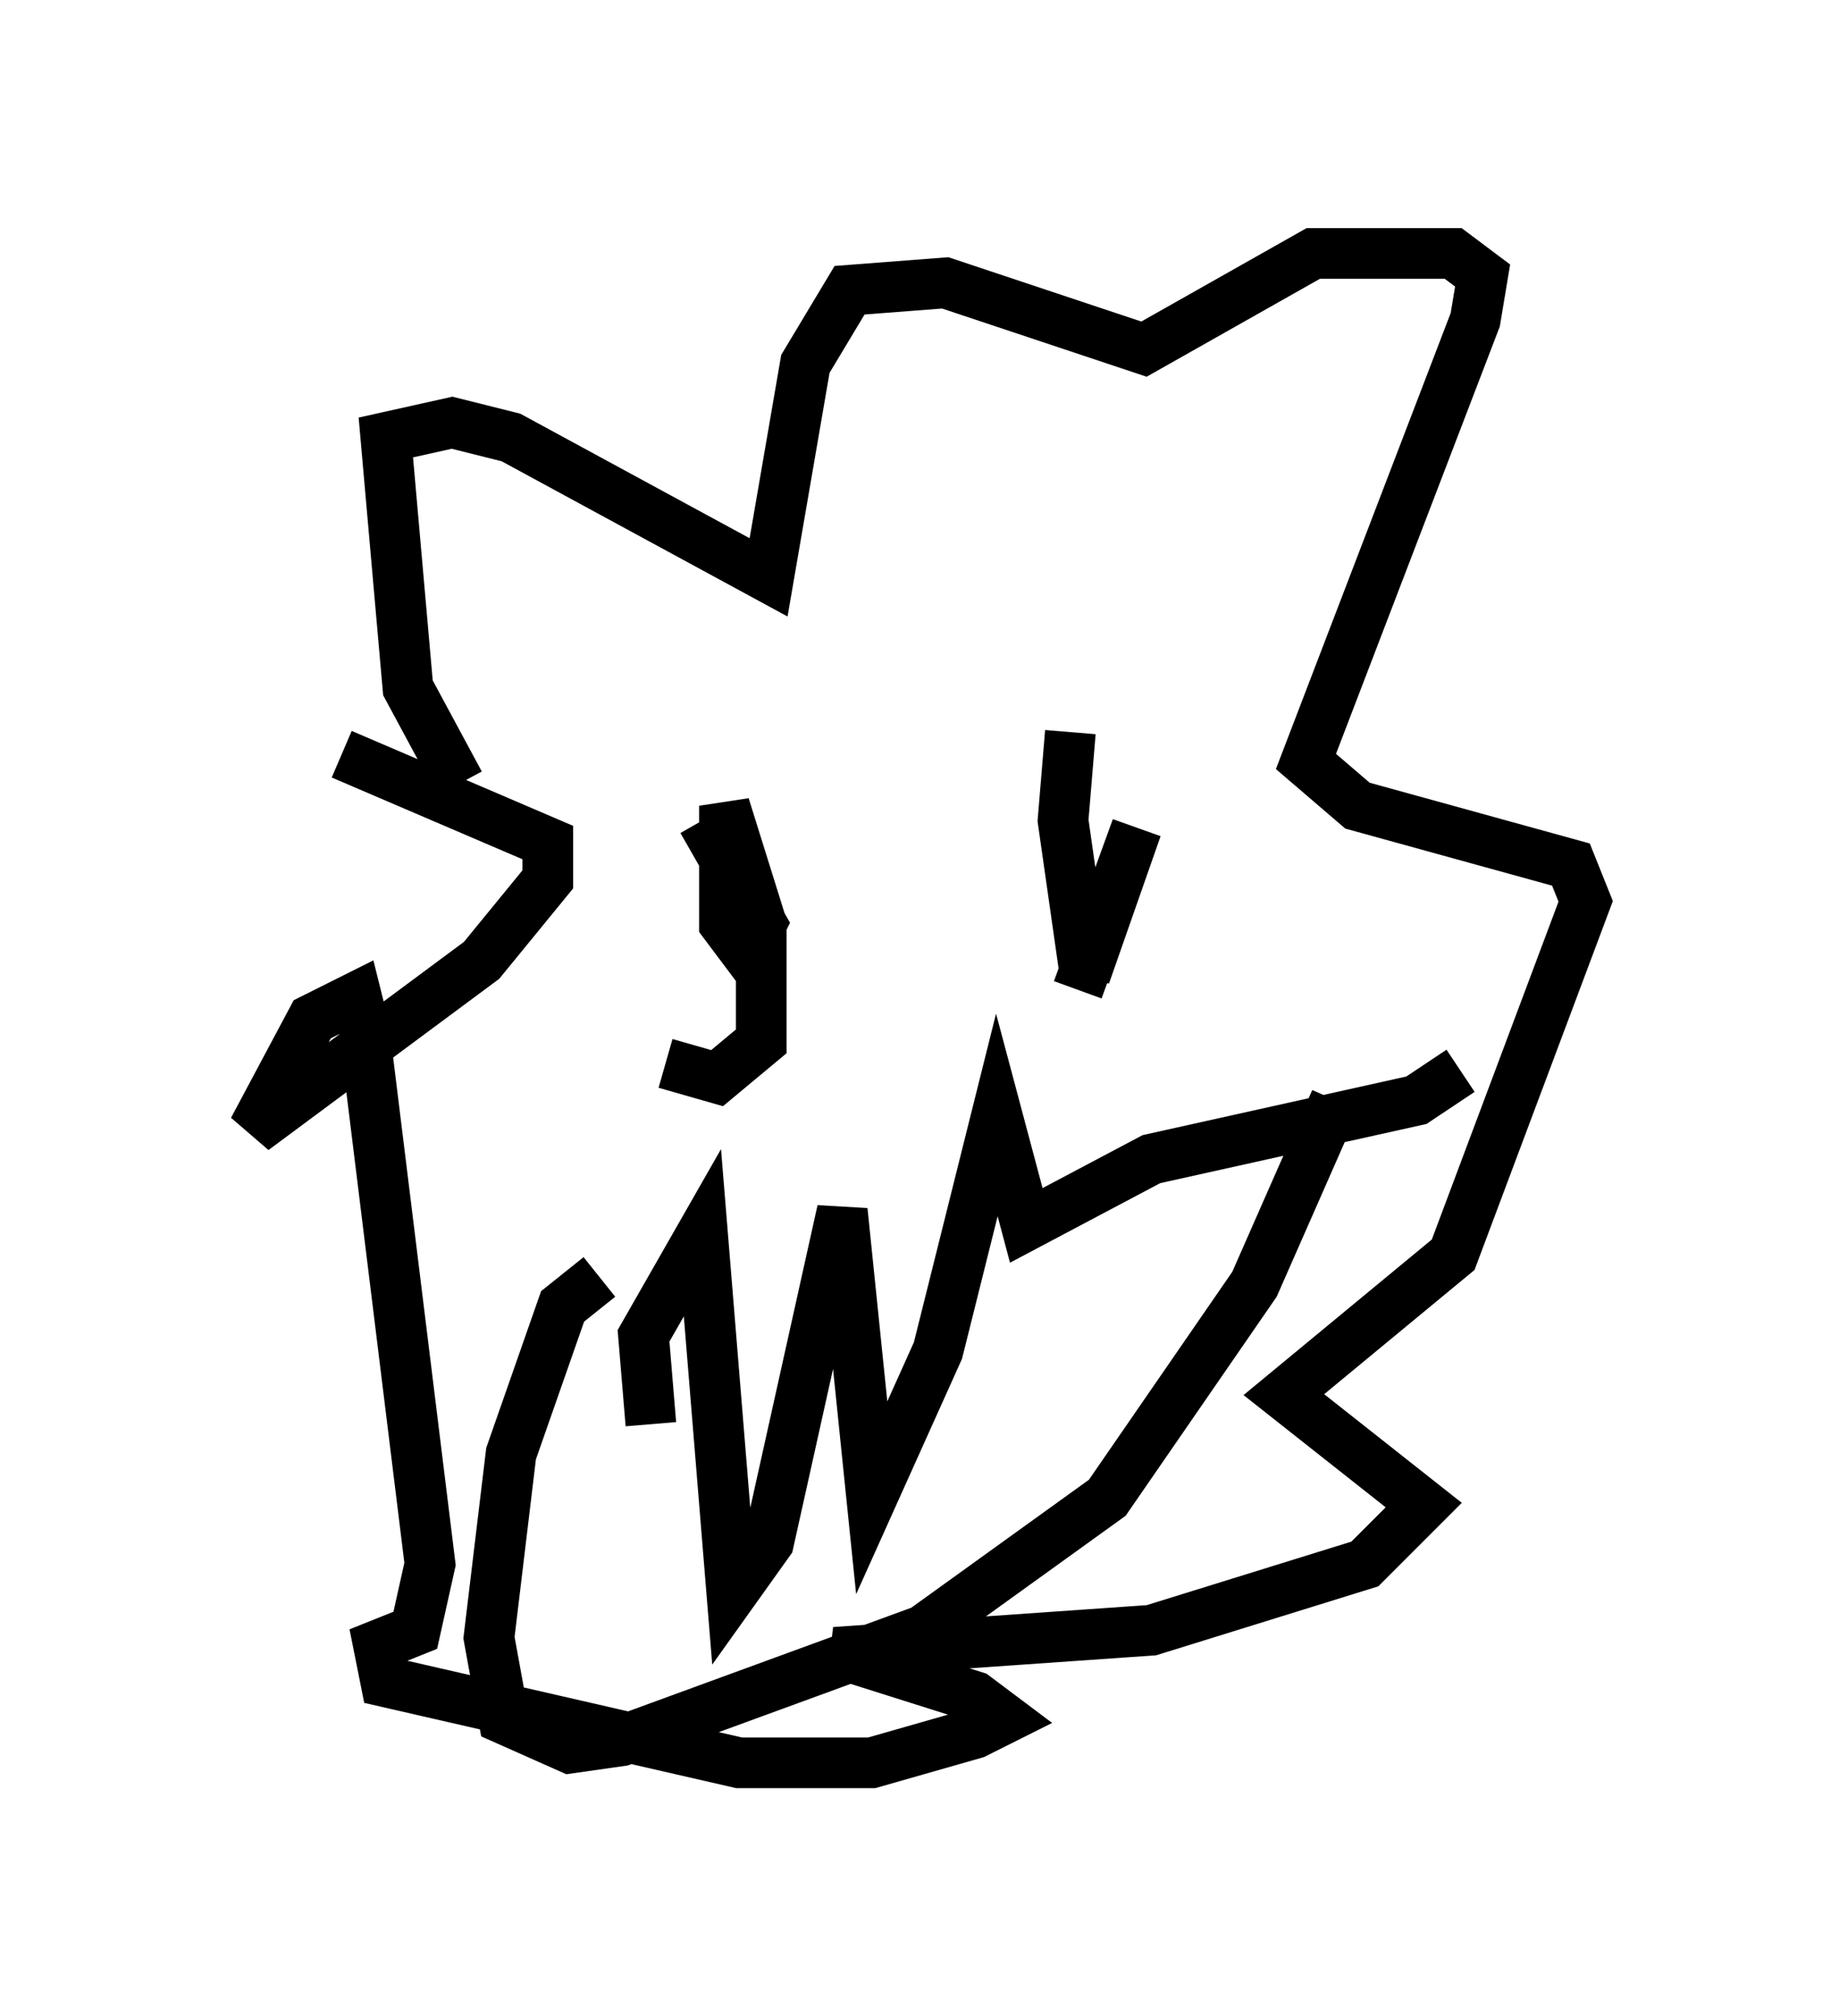 <?xml version="1.0" encoding="utf-8" ?>
<svg baseProfile="full" height="39.776" version="1.1" width="36.29" xmlns="http://www.w3.org/2000/svg" xmlns:ev="http://www.w3.org/2001/xml-events" xmlns:xlink="http://www.w3.org/1999/xlink"><defs /><rect fill="white" height="39.776" width="36.29" x="0" y="0" /><path d="M10.81, 16.62 m-1.743, -1.162 l-1.017, -1.888 -0.436, -4.939 l1.307, -0.291 1.162, 0.291 l5.084, 2.76 0.726, -4.212 l0.872, -1.453 1.888, -0.145 l3.922, 1.307 3.341, -1.888 l2.76, 0.0 0.581, 0.436 l-0.145, 0.872 -3.341, 8.715 l1.017, 0.872 4.212, 1.162 l0.291, 0.726 -2.615, 6.972 l-3.341, 2.76 2.76, 2.179 l-1.162, 1.162 -4.212, 1.307 l-6.246, 0.436 2.76, 0.872 l0.581, 0.436 -0.581, 0.291 l-2.034, 0.581 -2.615, 0.0 l-6.972, -1.598 -0.145, -0.726 l0.726, -0.291 0.291, -1.307 l-1.307, -10.603 -0.145, -0.581 l-0.872, 0.436 -1.162, 2.179 l4.503, -3.341 1.307, -1.598 l0.0, -0.726 -4.067, -1.743 m6.101, 13.218 l-0.145, -1.743 1.162, -2.034 l0.581, 7.117 0.726, -1.017 l1.453, -6.536 0.581, 5.665 l1.307, -2.905 1.162, -4.648 l0.581, 2.179 2.469, -1.307 l5.229, -1.162 0.872, -0.581 m-16.994, 4.067 l-0.726, 0.581 -1.017, 2.905 l-0.436, 3.631 0.291, 1.598 l1.307, 0.581 1.017, -0.145 l5.955, -2.179 3.631, -2.615 l2.905, -4.212 1.598, -3.631 m-12.492, -5.52 l1.162, 2.034 -0.291, 0.581 l-0.436, -0.581 0.0, -1.743 l0.0, -0.581 0.726, 2.324 l0.0, 2.324 -0.872, 0.726 l-1.017, -0.291 m7.989, -6.536 l-0.145, 1.743 0.436, 3.05 l1.017, -2.905 -1.162, 3.196 " fill="none" stroke="black" stroke-width="1" /></svg>